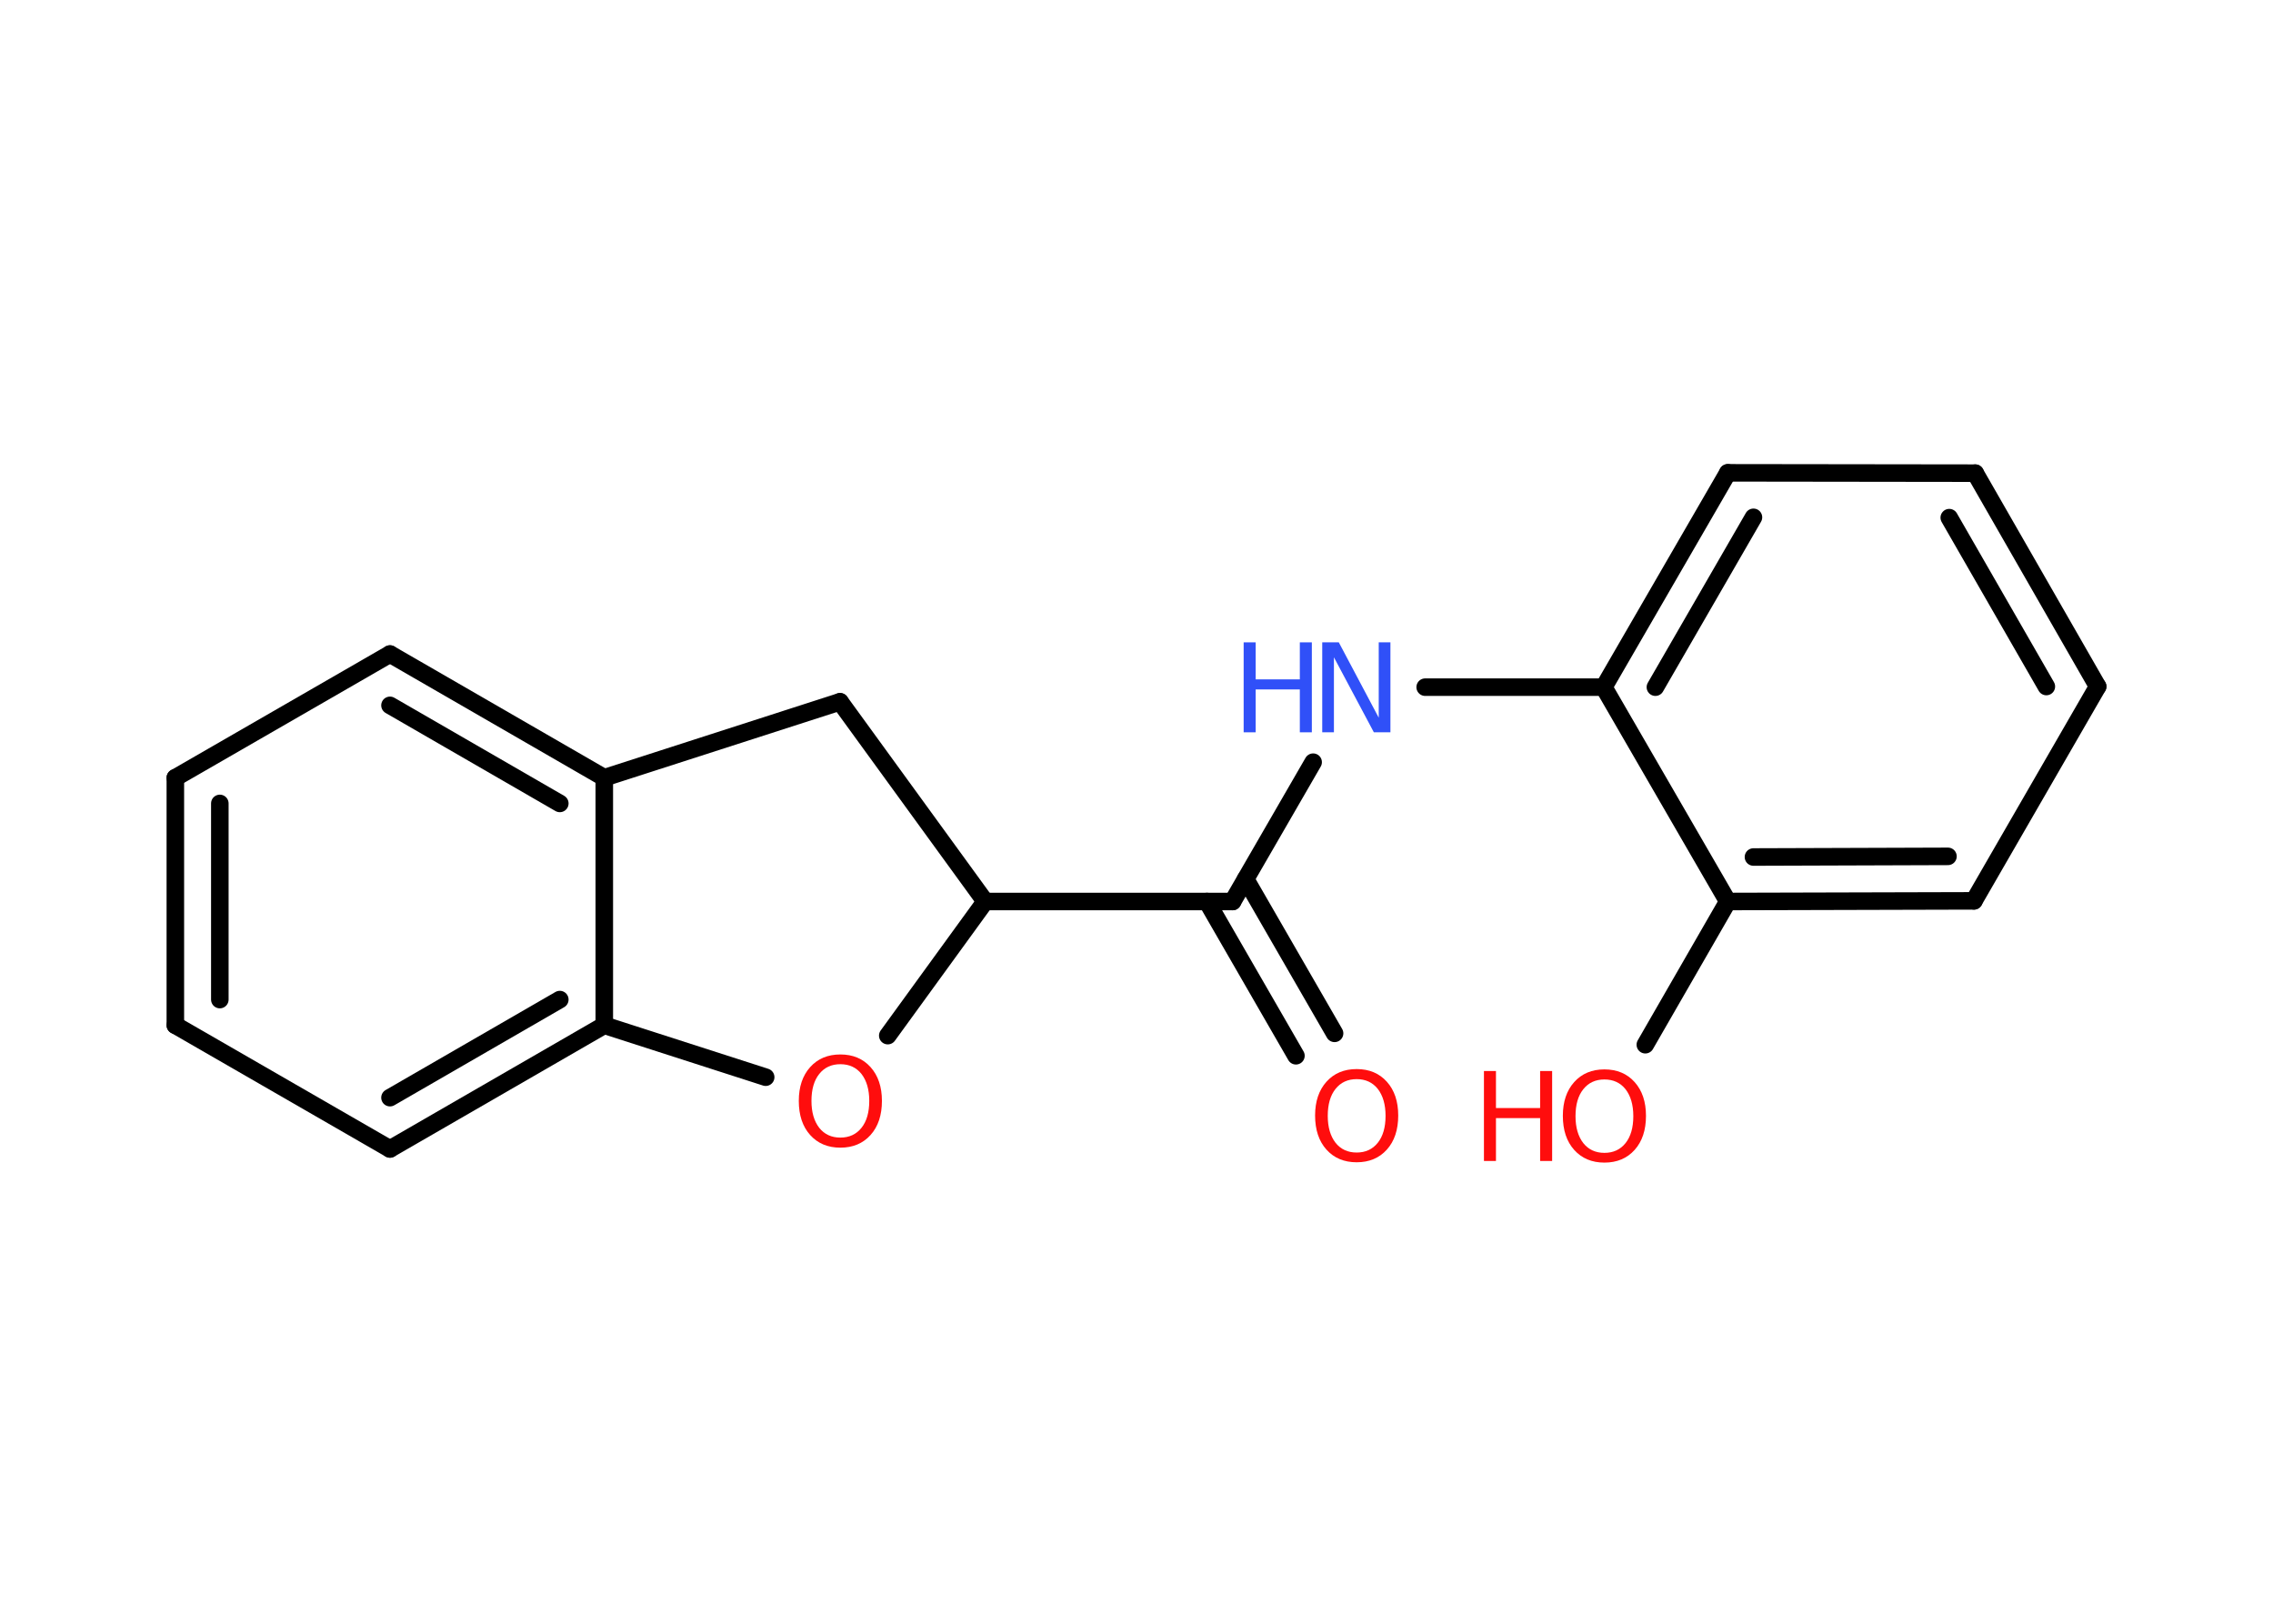 <?xml version='1.0' encoding='UTF-8'?>
<!DOCTYPE svg PUBLIC "-//W3C//DTD SVG 1.1//EN" "http://www.w3.org/Graphics/SVG/1.1/DTD/svg11.dtd">
<svg version='1.2' xmlns='http://www.w3.org/2000/svg' xmlns:xlink='http://www.w3.org/1999/xlink' width='70.0mm' height='50.0mm' viewBox='0 0 70.0 50.0'>
  <desc>Generated by the Chemistry Development Kit (http://github.com/cdk)</desc>
  <g stroke-linecap='round' stroke-linejoin='round' stroke='#000000' stroke-width='.54' fill='#FF0D0D'>
    <rect x='.0' y='.0' width='70.0' height='50.0' fill='#FFFFFF' stroke='none'/>
    <g id='mol1' class='mol'>
      <g id='mol1bnd1' class='bond'>
        <line x1='39.91' y1='32.51' x2='37.17' y2='27.76'/>
        <line x1='41.1' y1='31.82' x2='38.36' y2='27.07'/>
      </g>
      <line id='mol1bnd2' class='bond' x1='37.96' y1='27.76' x2='40.44' y2='23.47'/>
      <line id='mol1bnd3' class='bond' x1='43.89' y1='21.16' x2='49.39' y2='21.16'/>
      <g id='mol1bnd4' class='bond'>
        <line x1='53.21' y1='14.56' x2='49.39' y2='21.16'/>
        <line x1='54.0' y1='15.93' x2='50.98' y2='21.16'/>
      </g>
      <line id='mol1bnd5' class='bond' x1='53.21' y1='14.56' x2='60.83' y2='14.57'/>
      <g id='mol1bnd6' class='bond'>
        <line x1='64.6' y1='21.14' x2='60.83' y2='14.57'/>
        <line x1='63.02' y1='21.14' x2='60.03' y2='15.94'/>
      </g>
      <line id='mol1bnd7' class='bond' x1='64.6' y1='21.14' x2='60.79' y2='27.74'/>
      <g id='mol1bnd8' class='bond'>
        <line x1='53.21' y1='27.76' x2='60.79' y2='27.74'/>
        <line x1='54.0' y1='26.39' x2='59.99' y2='26.37'/>
      </g>
      <line id='mol1bnd9' class='bond' x1='49.39' y1='21.16' x2='53.21' y2='27.76'/>
      <line id='mol1bnd10' class='bond' x1='53.21' y1='27.76' x2='50.67' y2='32.17'/>
      <line id='mol1bnd11' class='bond' x1='37.96' y1='27.76' x2='30.34' y2='27.76'/>
      <line id='mol1bnd12' class='bond' x1='30.34' y1='27.76' x2='25.87' y2='21.61'/>
      <line id='mol1bnd13' class='bond' x1='25.87' y1='21.61' x2='18.61' y2='23.95'/>
      <g id='mol1bnd14' class='bond'>
        <line x1='18.61' y1='23.95' x2='12.01' y2='20.14'/>
        <line x1='17.24' y1='24.74' x2='12.01' y2='21.72'/>
      </g>
      <line id='mol1bnd15' class='bond' x1='12.01' y1='20.14' x2='5.4' y2='23.95'/>
      <g id='mol1bnd16' class='bond'>
        <line x1='5.4' y1='23.95' x2='5.4' y2='31.57'/>
        <line x1='6.77' y1='24.74' x2='6.77' y2='30.78'/>
      </g>
      <line id='mol1bnd17' class='bond' x1='5.4' y1='31.57' x2='12.01' y2='35.38'/>
      <g id='mol1bnd18' class='bond'>
        <line x1='12.01' y1='35.38' x2='18.61' y2='31.57'/>
        <line x1='12.01' y1='33.8' x2='17.24' y2='30.78'/>
      </g>
      <line id='mol1bnd19' class='bond' x1='18.61' y1='23.95' x2='18.61' y2='31.57'/>
      <line id='mol1bnd20' class='bond' x1='18.61' y1='31.57' x2='23.58' y2='33.17'/>
      <line id='mol1bnd21' class='bond' x1='30.34' y1='27.76' x2='27.34' y2='31.89'/>
      <path id='mol1atm1' class='atom' d='M41.78 33.23q-.41 .0 -.65 .3q-.24 .3 -.24 .83q.0 .52 .24 .83q.24 .3 .65 .3q.41 .0 .65 -.3q.24 -.3 .24 -.83q.0 -.52 -.24 -.83q-.24 -.3 -.65 -.3zM41.78 32.92q.58 .0 .93 .39q.35 .39 .35 1.04q.0 .66 -.35 1.05q-.35 .39 -.93 .39q-.58 .0 -.93 -.39q-.35 -.39 -.35 -1.05q.0 -.65 .35 -1.04q.35 -.39 .93 -.39z' stroke='none'/>
      <g id='mol1atm3' class='atom'>
        <path d='M40.73 19.78h.5l1.23 2.32v-2.32h.36v2.77h-.51l-1.23 -2.31v2.31h-.36v-2.77z' stroke='none' fill='#3050F8'/>
        <path d='M38.3 19.78h.37v1.14h1.36v-1.14h.37v2.77h-.37v-1.32h-1.36v1.32h-.37v-2.77z' stroke='none' fill='#3050F8'/>
      </g>
      <g id='mol1atm10' class='atom'>
        <path d='M49.41 33.24q-.41 .0 -.65 .3q-.24 .3 -.24 .83q.0 .52 .24 .83q.24 .3 .65 .3q.41 .0 .65 -.3q.24 -.3 .24 -.83q.0 -.52 -.24 -.83q-.24 -.3 -.65 -.3zM49.41 32.93q.58 .0 .93 .39q.35 .39 .35 1.04q.0 .66 -.35 1.05q-.35 .39 -.93 .39q-.58 .0 -.93 -.39q-.35 -.39 -.35 -1.05q.0 -.65 .35 -1.04q.35 -.39 .93 -.39z' stroke='none'/>
        <path d='M45.7 32.98h.37v1.14h1.36v-1.14h.37v2.77h-.37v-1.32h-1.36v1.32h-.37v-2.77z' stroke='none'/>
      </g>
      <path id='mol1atm19' class='atom' d='M25.88 32.77q-.41 .0 -.65 .3q-.24 .3 -.24 .83q.0 .52 .24 .83q.24 .3 .65 .3q.41 .0 .65 -.3q.24 -.3 .24 -.83q.0 -.52 -.24 -.83q-.24 -.3 -.65 -.3zM25.88 32.47q.58 .0 .93 .39q.35 .39 .35 1.04q.0 .66 -.35 1.05q-.35 .39 -.93 .39q-.58 .0 -.93 -.39q-.35 -.39 -.35 -1.05q.0 -.65 .35 -1.04q.35 -.39 .93 -.39z' stroke='none'/>
    </g>
  </g>
</svg>
